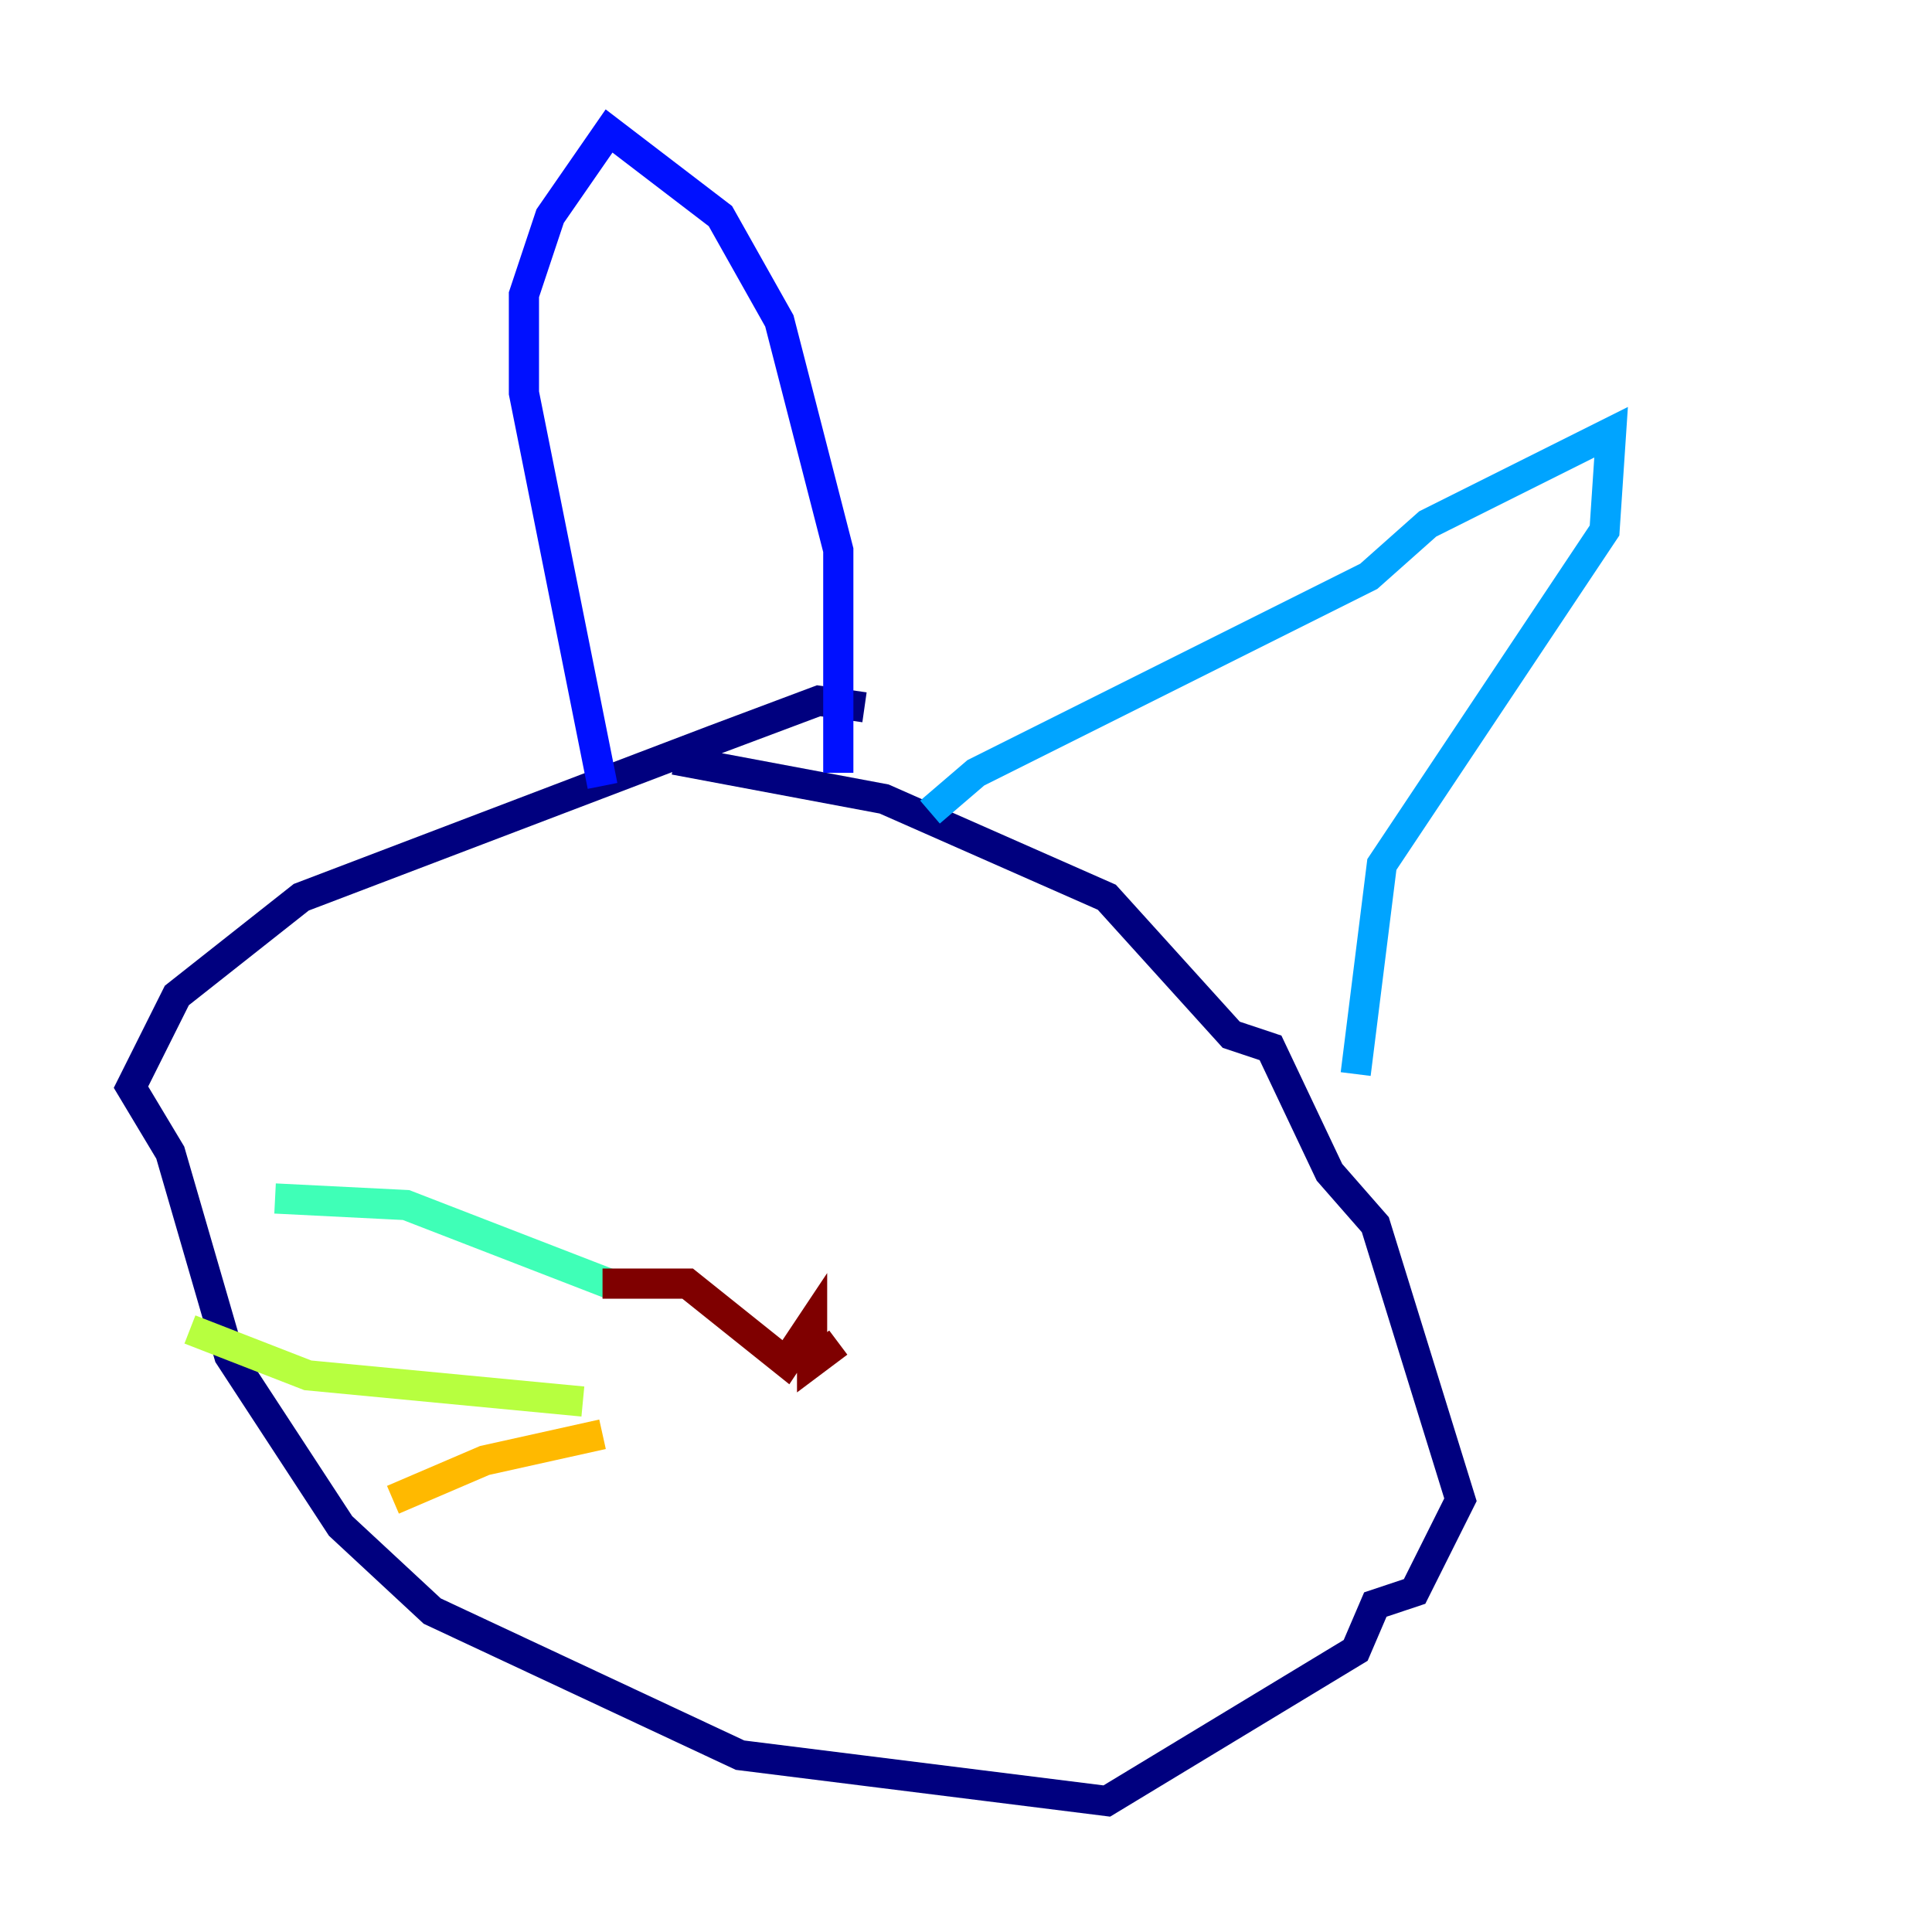 <?xml version="1.0" encoding="utf-8" ?>
<svg baseProfile="tiny" height="128" version="1.2" viewBox="0,0,128,128" width="128" xmlns="http://www.w3.org/2000/svg" xmlns:ev="http://www.w3.org/2001/xml-events" xmlns:xlink="http://www.w3.org/1999/xlink"><defs /><polyline fill="none" points="57.275,46.861 54.237,46.427 47.295,49.031 19.959,59.444 11.715,65.953 8.678,72.027 11.281,76.366 15.186,89.817 22.563,101.098 28.637,106.739 49.031,116.285 73.329,119.322 89.817,109.342 91.119,106.305 93.722,105.437 96.759,99.363 91.119,81.139 88.081,77.668 84.176,69.424 81.573,68.556 73.329,59.444 58.576,52.936 44.691,50.332" stroke="#00007f" stroke-width="2" /><polyline fill="none" points="39.919,52.068 34.712,26.034 34.712,19.525 36.447,14.319 40.352,8.678 47.729,14.319 51.634,21.261 55.539,36.447 55.539,51.2" stroke="#0010ff" stroke-width="2" /><polyline fill="none" points="61.614,53.803 64.651,51.2 90.685,38.183 94.59,34.712 106.739,28.637 106.305,35.146 91.552,57.275 89.817,71.159" stroke="#00a4ff" stroke-width="2" /><polyline fill="none" points="40.352,85.044 26.902,79.837 18.224,79.403" stroke="#3fffb7" stroke-width="2" /><polyline fill="none" points="38.617,92.854 20.393,91.119 12.583,88.081" stroke="#b7ff3f" stroke-width="2" /><polyline fill="none" points="39.919,95.024 32.108,96.759 26.034,99.363" stroke="#ffb900" stroke-width="2" /><polyline fill="none" points="57.275,90.685 57.275,90.685" stroke="#ff3000" stroke-width="2" /><polyline fill="none" points="39.919,85.044 45.559,85.044 52.068,90.251 53.803,87.647 53.803,90.251 55.539,88.949" stroke="#7f0000" stroke-width="2" /></svg>